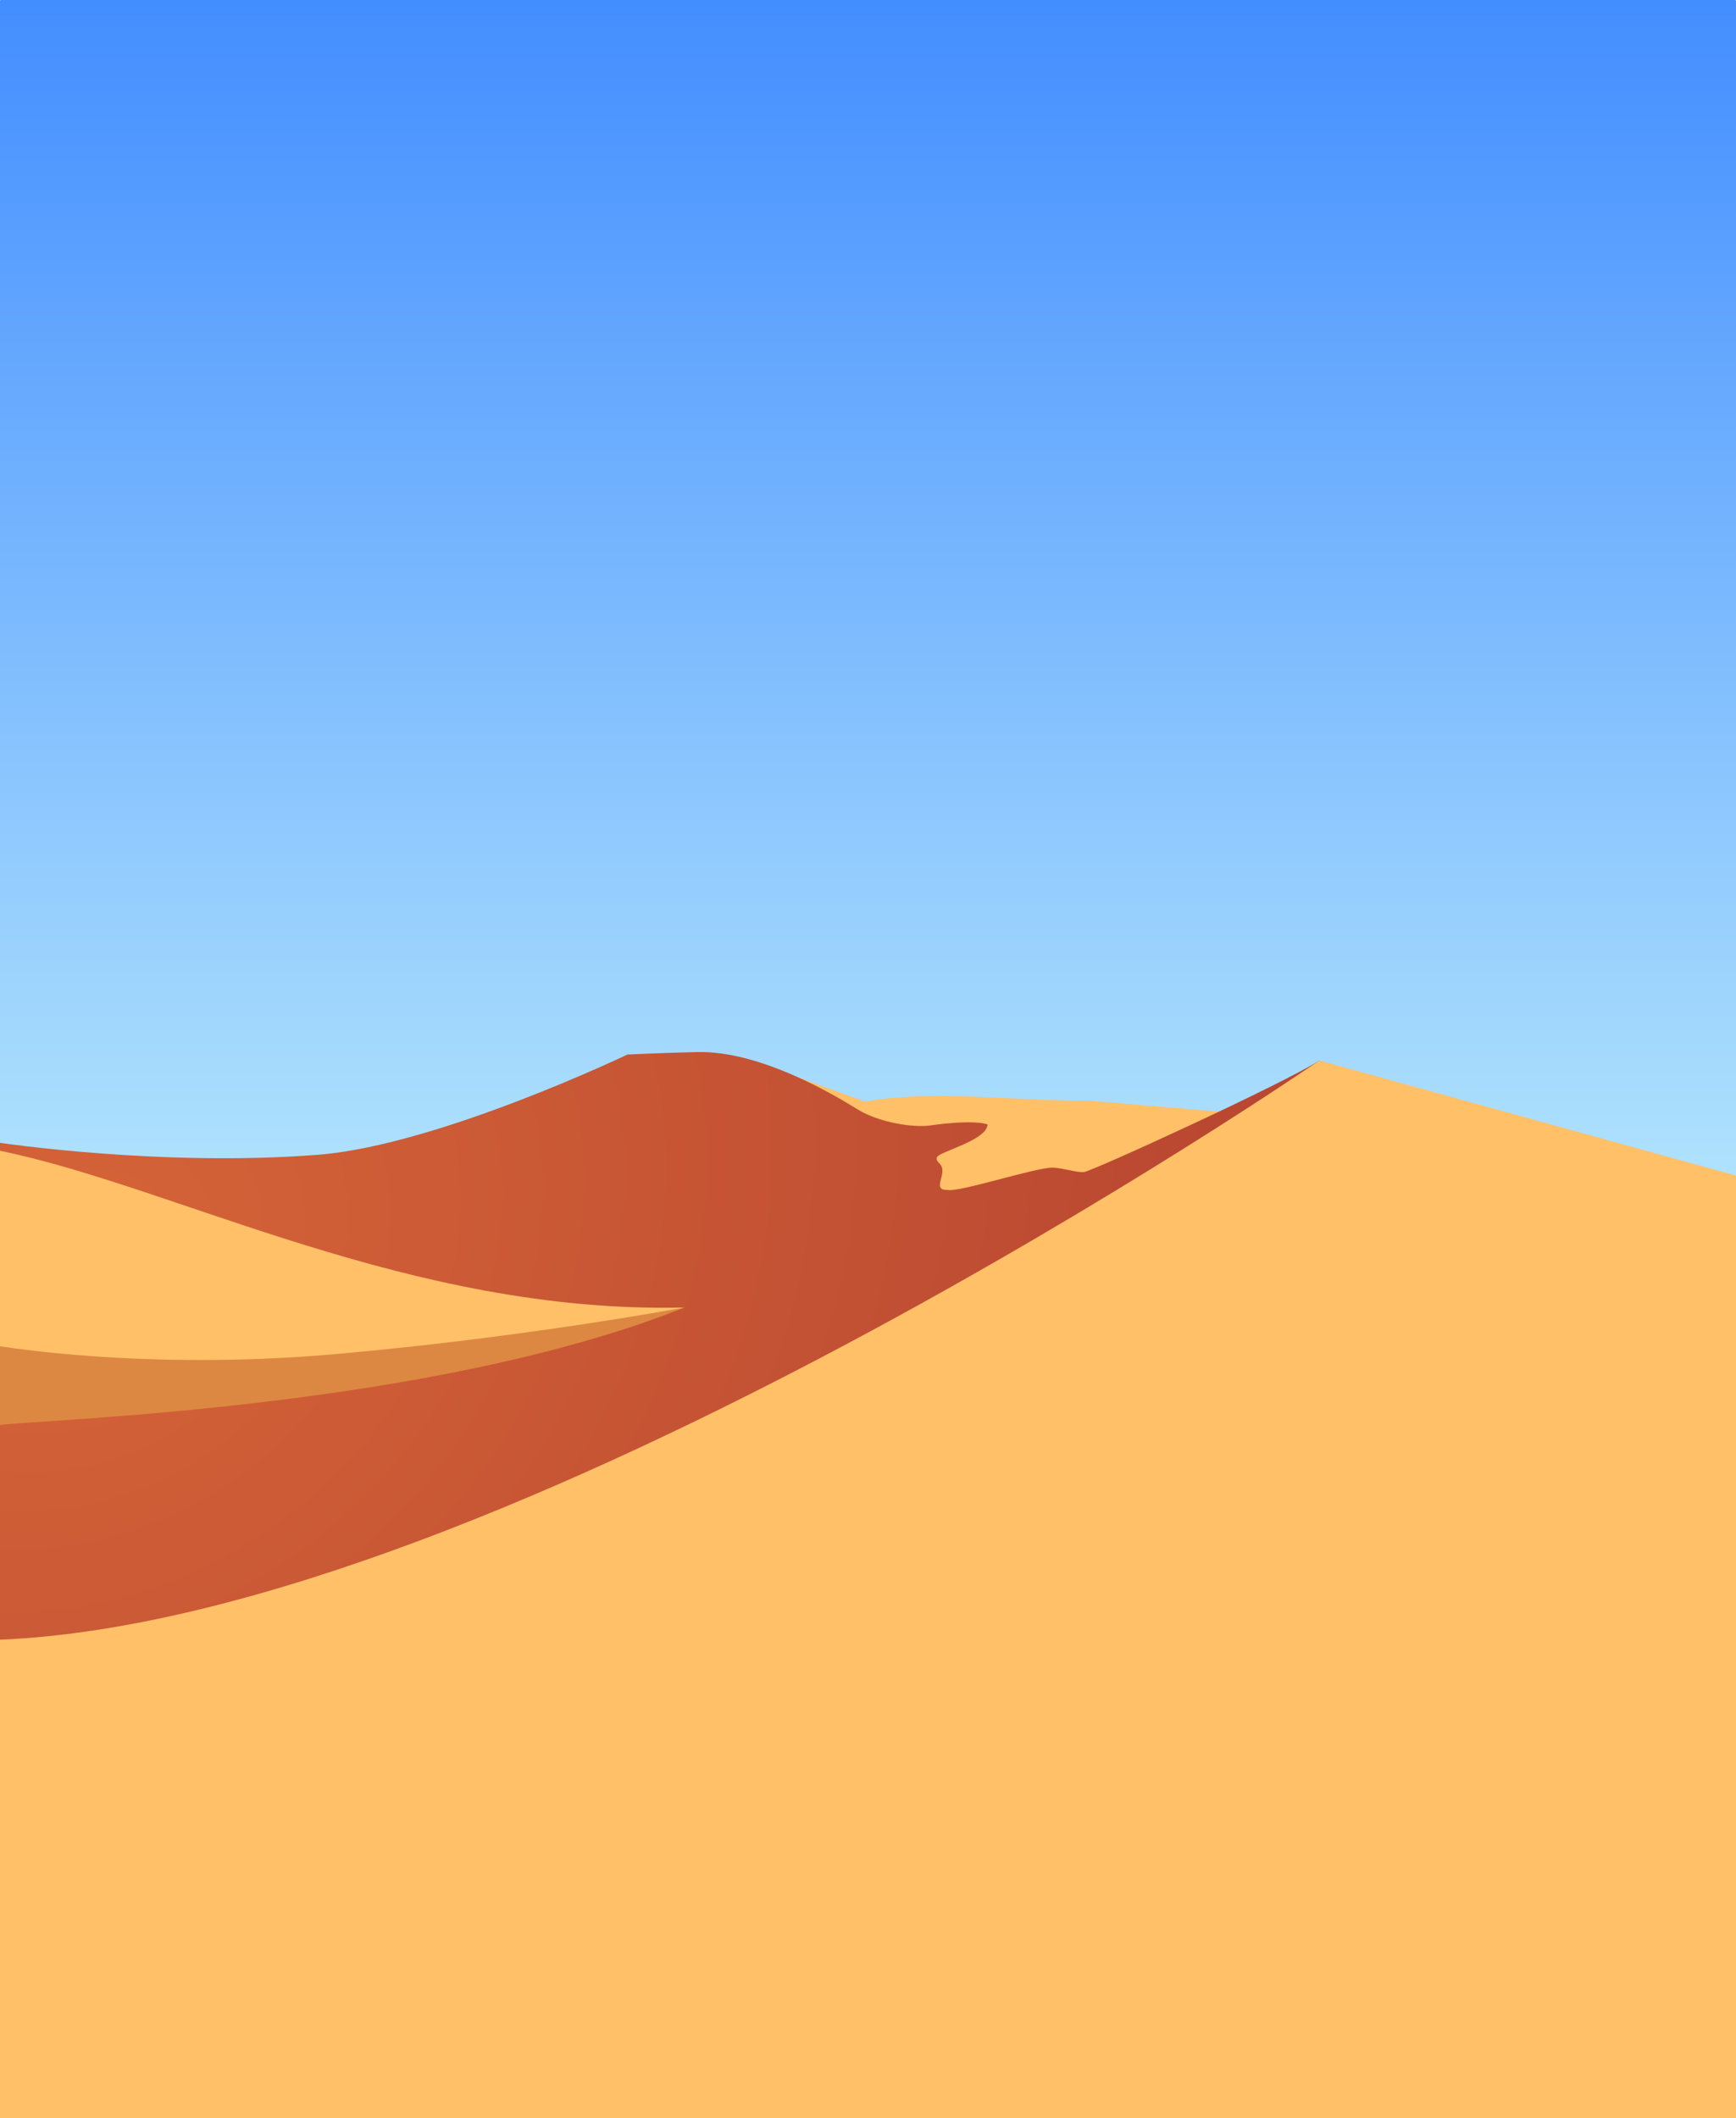 <?xml version="1.0" encoding="UTF-8" standalone="no"?>
<!-- Created with Inkscape (http://www.inkscape.org/) -->

<svg
   xmlns:dc="http://purl.org/dc/elements/1.1/"
   xmlns:cc="http://creativecommons.org/ns#"
   xmlns:rdf="http://www.w3.org/1999/02/22-rdf-syntax-ns#"
   xmlns:svg="http://www.w3.org/2000/svg"
   xmlns="http://www.w3.org/2000/svg"
   xmlns:xlink="http://www.w3.org/1999/xlink"
   xmlns:sodipodi="http://sodipodi.sourceforge.net/DTD/sodipodi-0.dtd"
   xmlns:inkscape="http://www.inkscape.org/namespaces/inkscape"
   width="2500"
   height="3050"
   viewBox="0 0 661.458 806.979"
   version="1.1"
   id="svg8"
   sodipodi:docname="Desert-01.svg"
   inkscape:version="0.92.4 (5da689c313, 2019-01-14)">
  <defs
     id="defs2">
    <linearGradient
       inkscape:collect="always"
       id="linearGradient868">
      <stop
         style="stop-color:#438eff;stop-opacity:1"
         offset="0"
         id="stop864" />
      <stop
         style="stop-color:#b2e4fd;stop-opacity:1"
         offset="1"
         id="stop866" />
    </linearGradient>
    <linearGradient
       inkscape:collect="always"
       id="linearGradient842">
      <stop
         style="stop-color:#d56438;stop-opacity:1"
         offset="0"
         id="stop838" />
      <stop
         style="stop-color:#b94731;stop-opacity:1"
         offset="1"
         id="stop840" />
    </linearGradient>
    <radialGradient
       inkscape:collect="always"
       xlink:href="#linearGradient842"
       id="radialGradient844"
       cx="449.501"
       cy="-687.547"
       fx="449.501"
       fy="-687.547"
       r="330.729"
       gradientTransform="matrix(1.232,-0.728,0.597,1.009,-115.996,991.15)"
       gradientUnits="userSpaceOnUse" />
    <linearGradient
       inkscape:collect="always"
       xlink:href="#linearGradient868"
       id="linearGradient870"
       x1="301.247"
       y1="-509.979"
       x2="301.247"
       y2="-50.549"
       gradientUnits="userSpaceOnUse" />
  </defs>
  <sodipodi:namedview
     id="base"
     pagecolor="#ffffff"
     bordercolor="#666666"
     borderopacity="1.0"
     inkscape:pageopacity="0.0"
     inkscape:pageshadow="2"
     inkscape:zoom="0.175"
     inkscape:cx="1282.8218"
     inkscape:cy="1475.1178"
     inkscape:document-units="mm"
     inkscape:current-layer="layer1"
     showgrid="false"
     units="px"
     inkscape:showpageshadow="false"
     borderlayer="true"
     inkscape:snap-page="true"
     inkscape:object-nodes="true"
     inkscape:window-width="1600"
     inkscape:window-height="837"
     inkscape:window-x="-8"
     inkscape:window-y="-8"
     inkscape:window-maximized="1" />
  <g
     inkscape:label="Layer 1"
     inkscape:groupmode="layer"
     id="layer1"
     transform="translate(0,509.979)">
    <rect
       style="opacity:1;fill:url(#linearGradient870);fill-opacity:1;fill-rule:nonzero;stroke:none;stroke-width:0.003;stroke-linecap:round;stroke-linejoin:round;stroke-miterlimit:4;stroke-dasharray:none;stroke-dashoffset:45.354;stroke-opacity:1"
       id="rect846"
       width="661.458"
       height="806.979"
       x="0"
       y="-509.979"
       ry="0.327" />
    <path
       style="fill:#ffc068;fill-opacity:1;fill-rule:evenodd;stroke:none;stroke-width:0.265px;stroke-linecap:butt;stroke-linejoin:miter;stroke-opacity:1"
       d="m 294.254,-103.088 35.341,12.851 c 25.326,-4.66 56.694,-0.256 85.045,-0.378 l 56.507,4.725 -75.784,41.766 -85.045,0.567 z"
       id="path834"
       inkscape:connector-curvature="0"
       sodipodi:nodetypes="ccccccc" />
    <path
       style="fill:url(#radialGradient844);fill-rule:evenodd;stroke:none;stroke-width:0.265px;stroke-linecap:butt;stroke-linejoin:miter;stroke-opacity:1;fill-opacity:1"
       d="m 502.708,-105.923 c -12.777,8.384 -86.746,42.333 -89.769,42.522 -3.024,0.189 -8.504,-1.701 -11.906,-1.701 -6.711,-7e-6 -35.53,9.449 -39.876,8.504 -5.103,0.189 -2.268,-3.591 -2.079,-6.993 0.189,-3.402 -2.835,-3.402 -2.079,-5.481 0.756,-2.079 19.088,-6.426 19.277,-12.473 0,0 -4.347,-2.079 -21.923,0.378 -6.174,0.863 -19.277,-0.945 -27.781,-6.237 -8.504,-5.292 -36.872,-22.283 -60.854,-21.734 -13.049,0.299 -26.647,0.945 -26.647,0.945 0,0 -72.204,34.567 -117.74,38.176 C 61.766,-65.295 0,-74.551 0,-74.551 V 297 H 661.458 L 579.44,56.457 Z"
       id="path828"
       inkscape:connector-curvature="0"
       sodipodi:nodetypes="ccsccccscscsccccc" />
    <path
       style="fill:#ffc068;fill-rule:evenodd;stroke:none;stroke-width:0.265px;stroke-linecap:butt;stroke-linejoin:miter;stroke-opacity:1;fill-opacity:1"
       d="m 0,114.762 c 193.543,-8.089 502.723,-220.663 502.708,-220.684 l 158.75,43.845 V 297 H 0 Z"
       id="path826"
       inkscape:connector-curvature="0"
       sodipodi:nodetypes="cccccc" />
    <path
       style="fill:#dd8842;fill-rule:evenodd;stroke:none;stroke-width:0.265px;stroke-linecap:butt;stroke-linejoin:miter;stroke-opacity:1;fill-opacity:1"
       d="M 260.804,-11.807 C 165.813,26.082 22.458,30.516 0,32.938 v -57.196 c 86.935,4.15 150.858,23.642 260.804,12.451 z"
       id="path836"
       inkscape:connector-curvature="0"
       sodipodi:nodetypes="cccc" />
    <path
       style="fill:#ffc068;fill-rule:evenodd;stroke:none;stroke-width:0.265px;stroke-linecap:butt;stroke-linejoin:miter;stroke-opacity:1;fill-opacity:1"
       d="m 0,-71.527 c 67.274,13.827 156.119,62.228 260.804,59.72 0,0 -60.476,11.339 -133.048,17.765 C 55.185,12.384 0,2.934 0,2.934 Z"
       id="path830"
       inkscape:connector-curvature="0"
       sodipodi:nodetypes="ccscc" />
  </g>
</svg>
